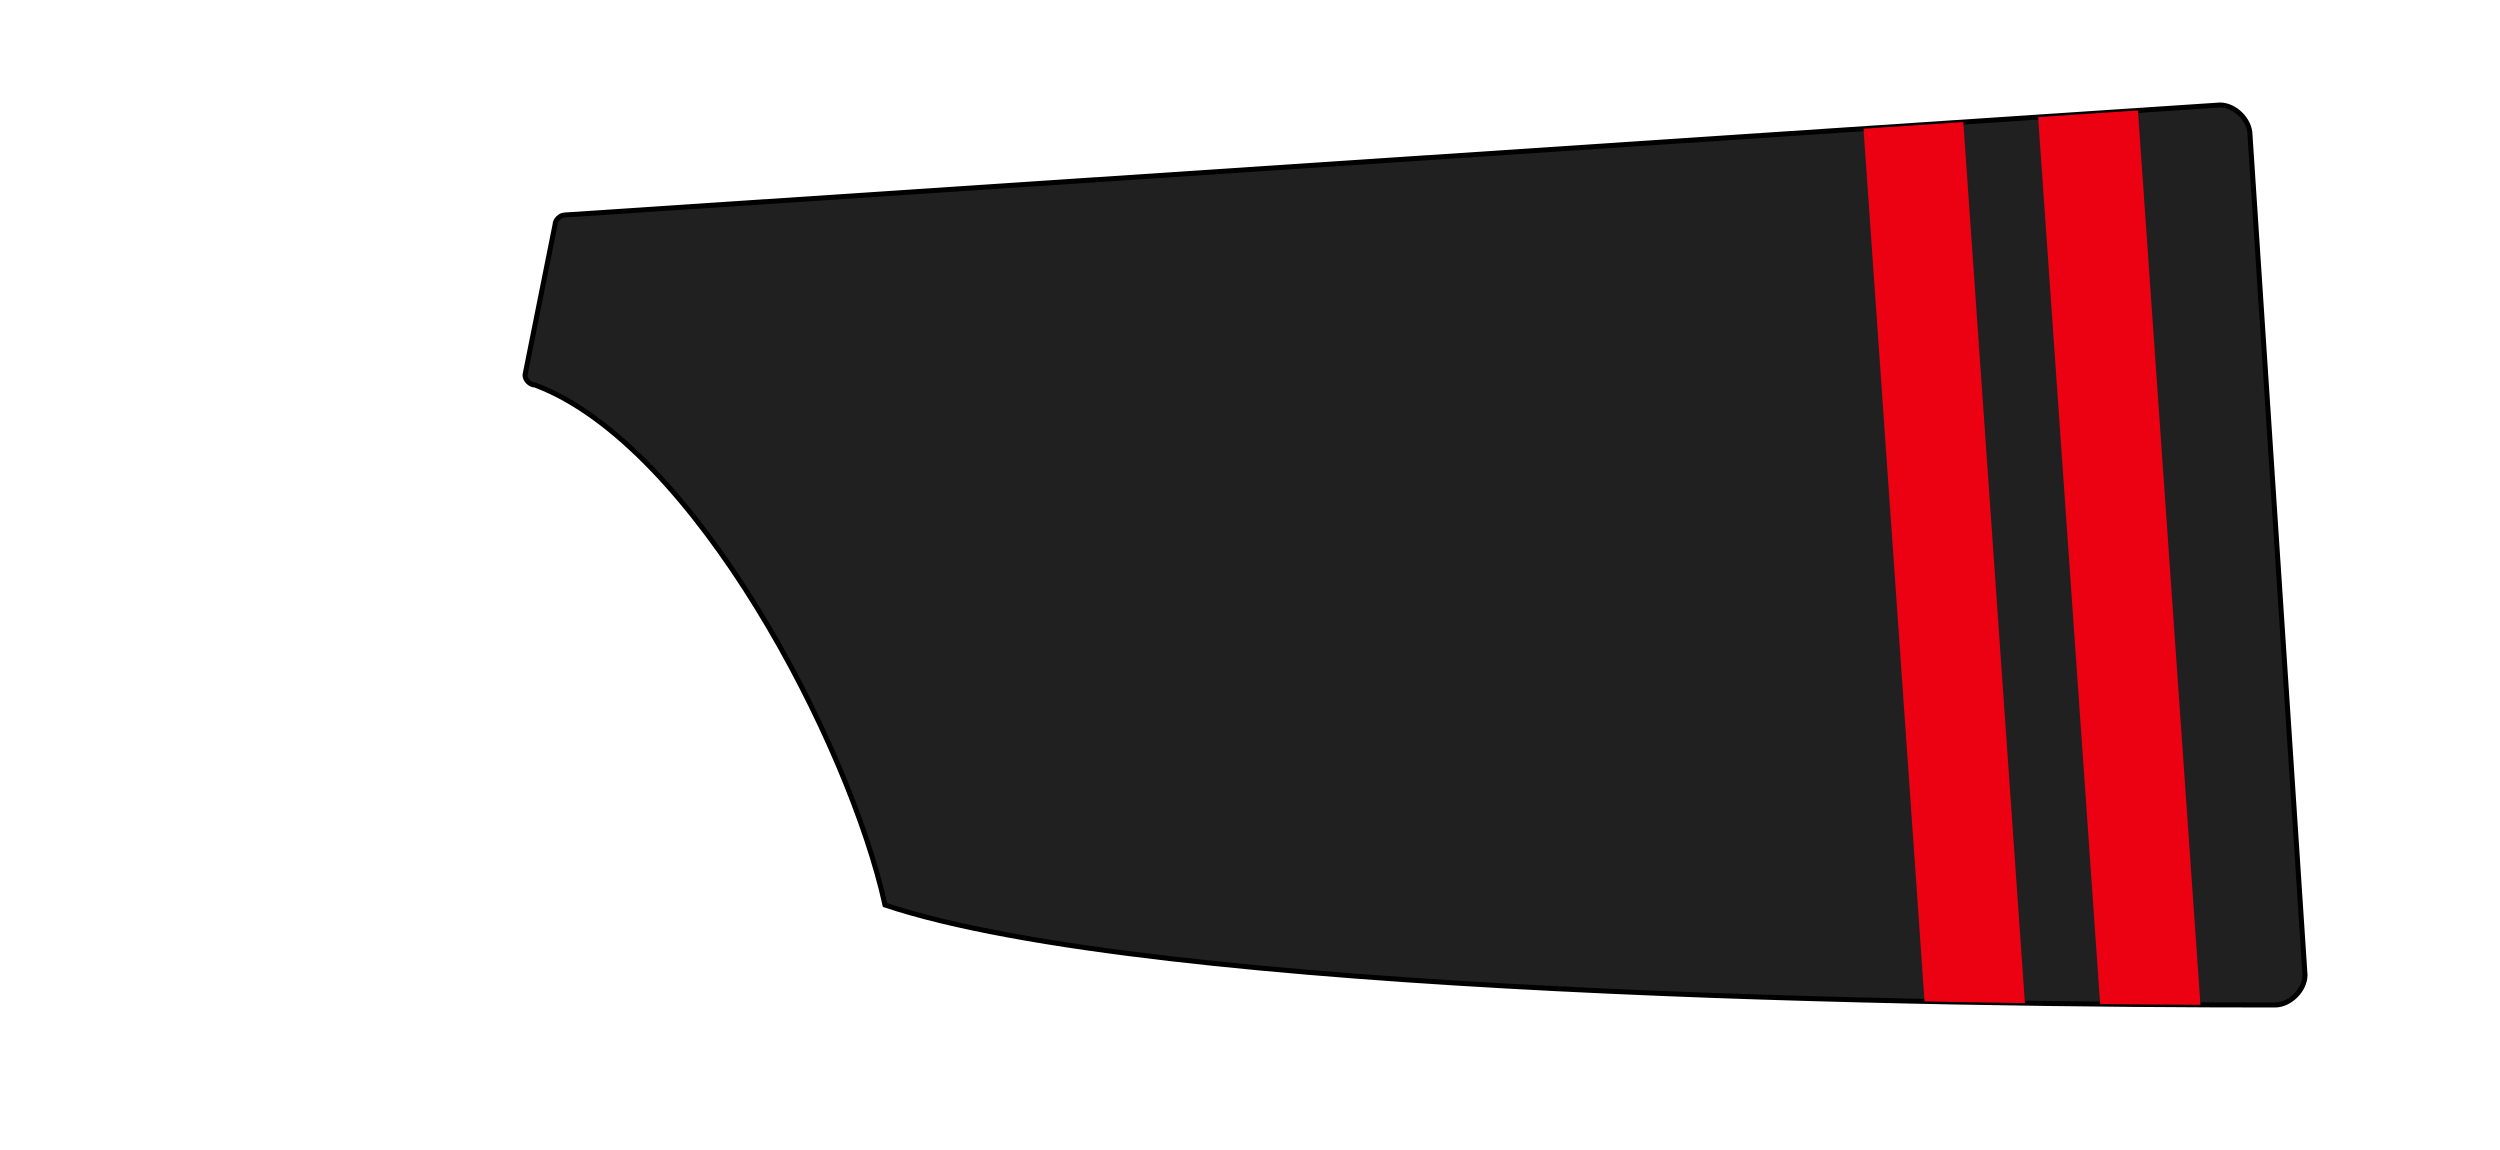 <svg xmlns="http://www.w3.org/2000/svg" xmlns:xlink="http://www.w3.org/1999/xlink" width="500" height="230" viewBox="0 0 500 230"><defs><path id="spoonPath" d="M 105,75 C 105,76 106,77 107,77 C 139,89 170,149 177,181 C 231,199 389,201 455,201 C 458,201 461,198 461,195 L 450,27 C 450,24 447,21 444,21 L 113,43 C 112,43 111,44 111,45  Z"></path><clipPath id="spoonClip"><use xlink:href="#spoonPath"></use></clipPath></defs><g><use xlink:href="#spoonPath" style="stroke:black;stroke-width:1;fill:#202020"></use><g clip-rule="nonzero" clip-path="url(#spoonClip)"><g transform="rotate(-4) translate(410, 20)"><path d="M 5,00 l 0,300" style="stroke:#EC0112;stroke-width:20;fill:none"></path><path d="M -30,00 l 0,300" style="stroke:#EC0112;stroke-width:20;fill:none"></path></g></g></g></svg>